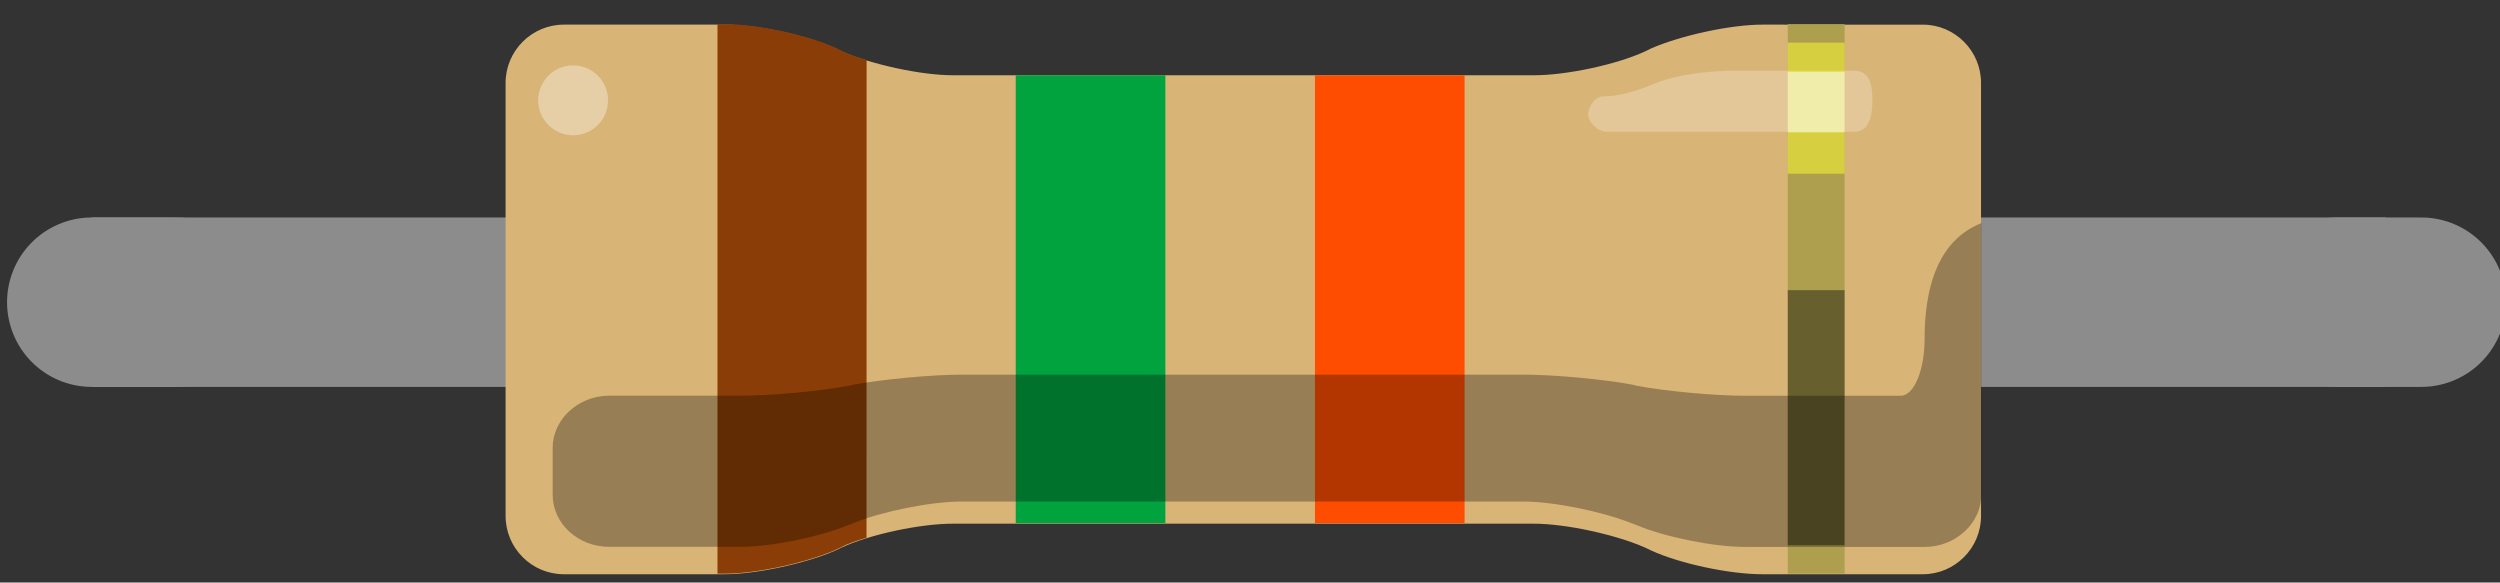 <?xml version="1.0" encoding="UTF-8" standalone="no"?>
<svg
   xmlns:dc="http://purl.org/dc/elements/1.1/"
   xmlns:cc="http://creativecommons.org/ns#"
   xmlns:rdf="http://www.w3.org/1999/02/22-rdf-syntax-ns#"
   xmlns:svg="http://www.w3.org/2000/svg"
   xmlns="http://www.w3.org/2000/svg"
   width="15.24mm"
   height="3.551mm"
   viewBox="0 0 15.24 3.551"
   version="1.1"
   id="svg1903">
  <rect x="0" y="0" width="15.24" height="3.551" fill="#333333" stroke="none"/>
  <defs
     id="defs1897" />
  <g
     id="layer1"
     transform="translate(-58.823,-52.551)">
    <g
       transform="matrix(0.493,0,0,0.493,-5.56,-31.449)"
       id="g5961"
       partID="855213540">
      <g
         id="g5959"
         transform="translate(130.681,170.49)">
        <g
           id="g5957">
          <rect
             style="fill:none"
             width="0.72"
             height="0.72"
             x="0.36"
             y="2.585"
             id="rect5925" />
          <rect
             style="fill:none"
             width="0.72"
             height="0.72"
             x="29.82"
             y="2.585"
             id="rect5927" />
          <line
             style="fill:none;stroke:#8c8c8c;stroke-width:2.095;stroke-linecap:round"
             y2="3.632"
             x2="2.095"
             y1="3.632"
             x1="1.048"
             id="line5929" />
          <line
             style="fill:none;stroke:#8c8c8c;stroke-width:2.095;stroke-linecap:round"
             y2="3.632"
             x2="28.805"
             y1="3.632"
             x1="29.853"
             id="line5931" />
          <path
             style="fill:none;stroke:#8c8c8c;stroke-width:2.095"
             id="path5933"
             d="M 1.048,3.632 H 29.414" />
          <path
             style="fill:#d9b477"
             d="M 10.248,0.495 C 9.888,0.33 9.269,0.2 8.873,0.2 H 6.885 c -0.396,0 -0.72,0.324 -0.72,0.72 v 5.356 c 0,0.397 0.324,0.72 0.72,0.72 h 1.987 c 0.396,0 1.015,-0.136 1.375,-0.295 l 0.072,-0.035 c 0.36,-0.166 0.979,-0.295 1.375,-0.295 h 7.186 c 0.397,0 1.014,0.136 1.374,0.295 l 0.073,0.035 c 0.36,0.166 0.978,0.295 1.375,0.295 h 1.987 c 0.397,0 0.72,-0.323 0.72,-0.72 V 0.92 c 0,-0.396 -0.323,-0.72 -0.72,-0.72 H 21.703 c -0.397,0 -1.015,0.137 -1.375,0.295 l -0.073,0.036 c -0.36,0.166 -0.978,0.295 -1.374,0.295 H 11.695 c -0.396,0 -1.015,-0.137 -1.375,-0.295 z"
             id="path5935" />
          <rect
             style="fill:#ad9f4e"
             width="0.703"
             height="6.795"
             x="22.019"
             y="0.194"
             id="rect5937" />
          <rect
             style="fill:#ff4d00"
             width="1.85"
             height="5.537"
             x="16.173"
             y="0.827"
             id="rect5939" />
          <rect
             style="fill:#00a33d"
             width="1.85"
             height="5.537"
             x="12.473"
             y="0.827"
             id="rect5941" />
          <path
             style="fill:#8a3d06"
             d="m 10.629,0.639 c -0.115,-0.036 -0.223,-0.072 -0.31,-0.115 l -0.072,-0.036 C 9.887,0.323 9.268,0.193 8.872,0.193 H 8.785 v 6.796 h 0.086 c 0.396,0 1.015,-0.136 1.375,-0.295 l 0.072,-0.035 c 0.086,-0.045 0.194,-0.08 0.31,-0.115 z"
             id="path5943" />
          <path
             style="opacity:0.3"
             d="m 23.711,4.09 v 0 c 0,0.379 -0.13,0.699 -0.295,0.699 h -1.922 c -0.38,0 -0.978,-0.056 -1.333,-0.122 L 20.088,4.65 C 19.743,4.586 19.139,4.528 18.755,4.528 H 11.808 c -0.382,0 -0.979,0.058 -1.332,0.122 L 10.404,4.666 C 10.058,4.731 9.461,4.788 9.072,4.788 H 8.755 7.754 7.445 c -0.382,0 -0.698,0.294 -0.698,0.645 V 5.68 5.839 6.012 c 0,0.36 0.317,0.645 0.698,0.645 h 1.62 c 0.382,0 0.979,-0.122 1.332,-0.267 l 0.072,-0.028 c 0.346,-0.141 0.95,-0.265 1.332,-0.265 h 6.947 c 0.379,0 0.977,0.124 1.334,0.266 l 0.074,0.028 c 0.345,0.145 0.945,0.267 1.333,0.267 h 2.225 c 0.381,0 0.699,-0.295 0.699,-0.645 L 24.413,5.472 V 4.499 2.655 c -0.277,0.108 -0.702,0.41 -0.702,1.434 z"
             id="path5945" />
          <rect
             style="opacity:0.4"
             width="0.703"
             height="3.153"
             x="22.019"
             y="3.483"
             id="rect5947" />
          <path
             style="opacity:0.25;fill:#ffffff"
             d="m 19.751,1.086 c 0.23,0 0.491,-0.101 0.662,-0.173 0.202,-0.079 0.577,-0.144 0.966,-0.144 h 1.461 c 0.225,0 0.225,0.245 0.225,0.374 0,0.13 -0.015,0.382 -0.225,0.382 h -3.06 c -0.107,0 -0.23,-0.115 -0.23,-0.224 C 19.557,1.215 19.629,1.086 19.751,1.086 Z"
             id="path5949" />
          <circle
             style="opacity:0.35;fill:#ffffff"
             cx="7"
             cy="1.136"
             r="0.432"
             id="circle5951" />
          <rect
             style="opacity:0.5;fill:#ffff33"
             width="0.703"
             height="1.62"
             x="22.019"
             y="0.423"
             id="rect5953" />
          <rect
             style="opacity:0.5;fill:#ffffff"
             width="0.703"
             height="0.749"
             x="22.019"
             y="0.783"
             id="rect5955" />
        </g>
      </g>
    </g>
  </g>
</svg>
